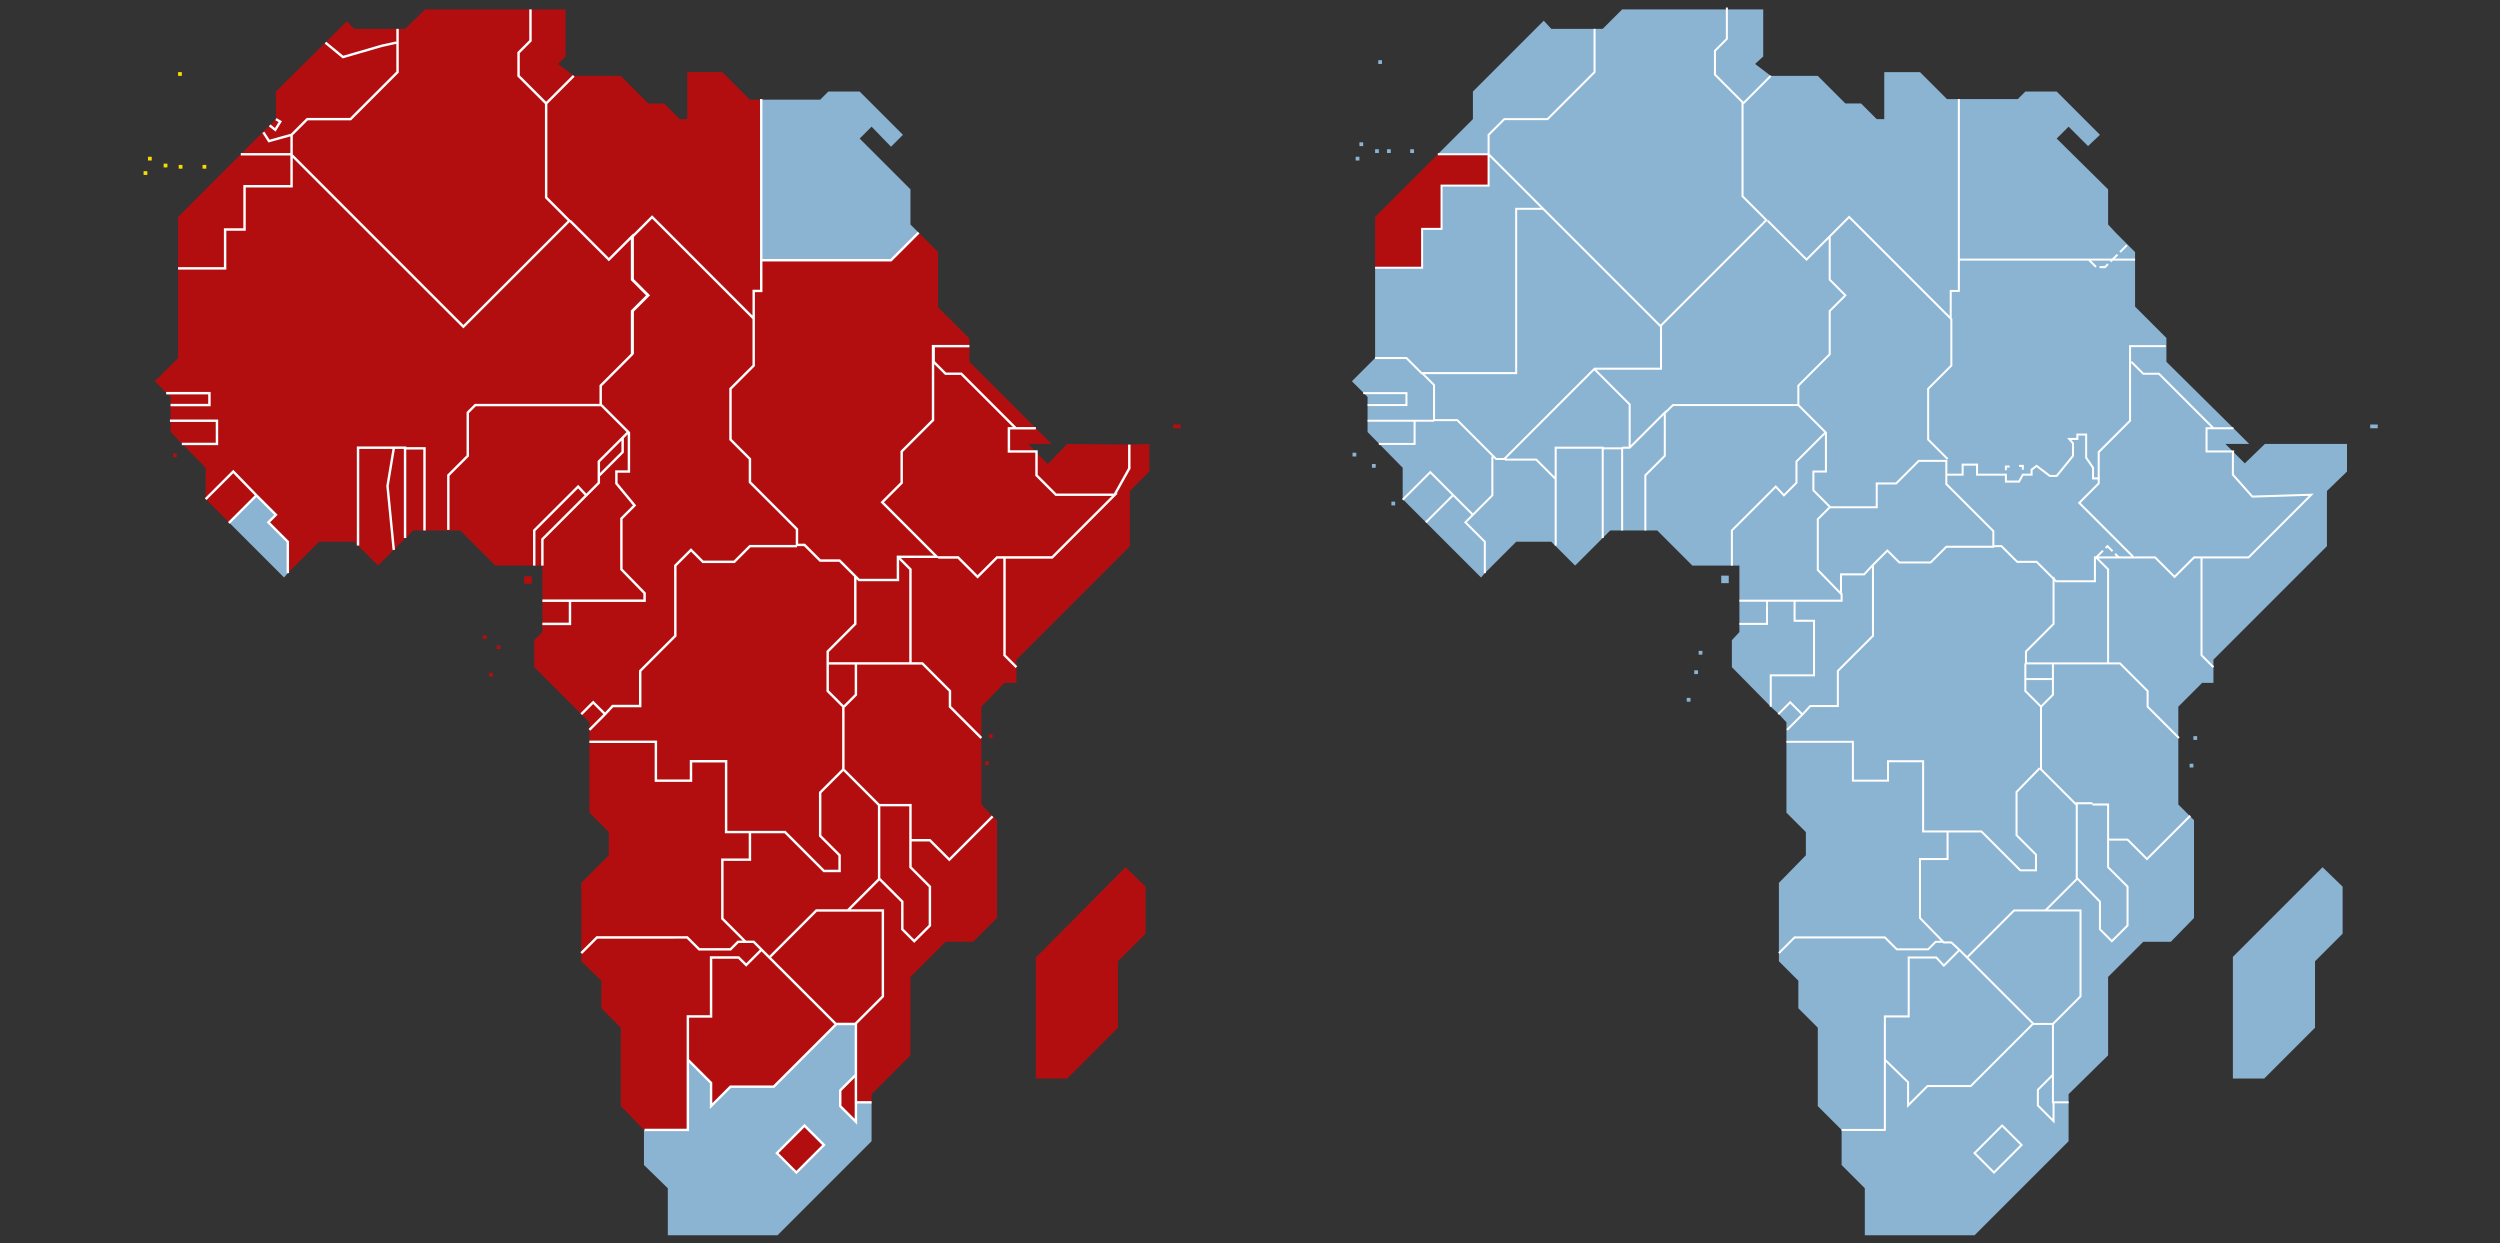 <?xml version="1.0" encoding="utf-8"?>
<!-- Generator: Adobe Illustrator 19.0.0, SVG Export Plug-In . SVG Version: 6.00 Build 0)  -->
<svg version="1.1" xmlns="http://www.w3.org/2000/svg" xmlns:xlink="http://www.w3.org/1999/xlink" x="0px" y="0px"
	 viewBox="-346.2 308.2 398.7 198.3" style="enable-background:new -346.2 308.2 398.7 198.3;" xml:space="preserve">
<rect x="-346.2" y="308.2" width="398.7" height="198.3" fill="#333333" stroke="none"/>
<style type="text/css">
	.st0{clip-path:url(#SVGID_2_);fill:none;}
	.st1{clip-path:url(#SVGID_4_);fill:#8BB3D2;}
	.st2{clip-path:url(#SVGID_6_);fill:#8BB3D2;}
	.st3{clip-path:url(#SVGID_8_);fill:#8BB3D2;}
	.st4{clip-path:url(#SVGID_10_);fill:#B20E10;}
	.st5{clip-path:url(#SVGID_12_);fill:#B20E10;}
	.st6{clip-path:url(#SVGID_14_);fill:#B20E10;}
	.st7{clip-path:url(#SVGID_16_);fill:#B20E10;}
	.st8{clip-path:url(#SVGID_18_);fill:#B20E10;}
	.st9{clip-path:url(#SVGID_20_);fill:#B20E10;}
	.st10{clip-path:url(#SVGID_22_);fill:#B20E10;}
	.st11{clip-path:url(#SVGID_24_);fill:#B20E10;}
	.st12{clip-path:url(#SVGID_26_);fill:#B20E10;}
	.st13{clip-path:url(#SVGID_28_);fill:#B20E10;}
	.st14{clip-path:url(#SVGID_30_);fill:#B20E10;}
	.st15{clip-path:url(#SVGID_32_);fill:#B20E10;}
	.st16{clip-path:url(#SVGID_34_);fill:#B20E10;}
	.st17{clip-path:url(#SVGID_36_);fill:#B20E10;}
	.st18{clip-path:url(#SVGID_38_);fill:#B20E10;}
	.st19{clip-path:url(#SVGID_40_);fill:#B20E10;}
	.st20{fill:#B20E10;}
	.st21{clip-path:url(#SVGID_42_);fill:#B20E10;}
	.st22{clip-path:url(#SVGID_44_);fill:#B20E10;}
	.st23{clip-path:url(#SVGID_46_);fill:#F8DB00;}
	.st24{clip-path:url(#SVGID_48_);fill:#F8DB00;}
	.st25{clip-path:url(#SVGID_50_);fill:#F8DB00;}
	.st26{clip-path:url(#SVGID_52_);fill:#F8DB00;}
	.st27{clip-path:url(#SVGID_54_);fill:#F8DB00;}
	.st28{clip-path:url(#SVGID_56_);fill:#F8DB00;}
	.st29{clip-path:url(#SVGID_58_);fill:none;stroke:#FFFFFF;stroke-width:0.388;}
	.st30{clip-path:url(#SVGID_62_);fill:#8BB3D2;}
	.st31{clip-path:url(#SVGID_64_);fill:#8BB3D2;}
	.st32{clip-path:url(#SVGID_66_);fill:#8BB3D2;}
	.st33{clip-path:url(#SVGID_68_);fill:#8BB3D2;}
	.st34{clip-path:url(#SVGID_70_);fill:#8BB3D2;}
	.st35{clip-path:url(#SVGID_72_);fill:#8BB3D2;}
	.st36{clip-path:url(#SVGID_74_);fill:#8BB3D2;}
	.st37{clip-path:url(#SVGID_76_);fill:#8BB3D2;}
	.st38{clip-path:url(#SVGID_78_);fill:#8BB3D2;}
	.st39{clip-path:url(#SVGID_80_);fill:#8BB3D2;}
	.st40{clip-path:url(#SVGID_82_);fill:#8BB3D2;}
	.st41{clip-path:url(#SVGID_84_);fill:#8BB3D2;}
	.st42{clip-path:url(#SVGID_86_);fill:#8BB3D2;}
	.st43{clip-path:url(#SVGID_88_);fill:#8BB3D2;}
	.st44{clip-path:url(#SVGID_90_);fill:#8BB3D2;}
	.st45{clip-path:url(#SVGID_92_);fill:#8BB3D2;}
	.st46{clip-path:url(#SVGID_94_);fill:#8BB3D2;}
	.st47{clip-path:url(#SVGID_96_);fill:#8BB3D2;}
	.st48{clip-path:url(#SVGID_98_);fill:#B20E10;}
	.st49{clip-path:url(#SVGID_100_);fill:none;stroke:#FFFFFF;stroke-width:0.323;}
	.st50{clip-path:url(#SVGID_102_);fill:none;stroke:#FFFFFF;stroke-width:0.323;stroke-dasharray:1.551,0.581;}
	.st51{clip-path:url(#SVGID_106_);fill:none;stroke:#FFFFFF;stroke-width:0.323;stroke-miterlimit:10;}
</style>
<g id="_x31_945">
	<g>
		<g>
			<defs>
				<rect id="SVGID_1_" x="-346.2" y="308.2" width="199.6" height="198.3"/>
			</defs>
			<clipPath id="SVGID_2_">
				<use xlink:href="#SVGID_1_"  style="overflow:visible;"/>
			</clipPath>
			<line class="st0" x1="-168.5" y1="387.2" x2="-166.1" y2="382.9"/>
		</g>
		<g>
			<defs>
				<rect id="SVGID_3_" x="-346.2" y="308.2" width="199.6" height="198.3"/>
			</defs>
			<clipPath id="SVGID_4_">
				<use xlink:href="#SVGID_3_"  style="overflow:visible;"/>
			</clipPath>
			<polygon class="st1" points="-201,338.4 -209.1,330.3 -207.2,328.4 -204.1,331.6 -202.2,329.7 -209.1,322.8 -214.1,322.8 
				-215.4,324.1 -224.7,324.1 -224.7,349.7 -213.5,349.7 -204.1,349.7 -199.7,345.3 -201,344 			"/>
		</g>
		<g>
			<defs>
				<rect id="SVGID_5_" x="-346.2" y="308.2" width="199.6" height="198.3"/>
			</defs>
			<clipPath id="SVGID_6_">
				<use xlink:href="#SVGID_5_"  style="overflow:visible;"/>
			</clipPath>
			<polygon class="st2" points="-300.3,399.6 -300.9,400.3 -309.7,391.5 -305.3,387.2 -302.2,390.3 -303.4,391.5 -300.3,394.7 			
				"/>
		</g>
		<g>
			<defs>
				<rect id="SVGID_7_" x="-346.2" y="308.2" width="199.6" height="198.3"/>
			</defs>
			<clipPath id="SVGID_8_">
				<use xlink:href="#SVGID_7_"  style="overflow:visible;"/>
			</clipPath>
			<polygon class="st3" points="-212.9,471.5 -222.8,481.5 -229.7,481.5 -232.8,484.6 -232.8,480.9 -236.6,477.1 -236.6,488.4 
				-243.5,488.4 -243.5,494 -239.7,497.7 -239.7,505.2 -222.2,505.2 -207.2,490.2 -207.2,484 -209.7,484 -209.7,487.1 -212.2,484.6 
				-212.2,482.1 -209.7,479.6 -209.7,471.5 			"/>
		</g>
		<g>
			<defs>
				<rect id="SVGID_9_" x="-346.2" y="308.2" width="199.6" height="198.3"/>
			</defs>
			<clipPath id="SVGID_10_">
				<use xlink:href="#SVGID_9_"  style="overflow:visible;"/>
			</clipPath>
			<rect x="-318.6" y="380.5" class="st4" width="0.6" height="0.6"/>
		</g>
		<g>
			<defs>
				<rect id="SVGID_11_" x="-346.2" y="308.2" width="199.6" height="198.3"/>
			</defs>
			<clipPath id="SVGID_12_">
				<use xlink:href="#SVGID_11_"  style="overflow:visible;"/>
			</clipPath>
			<rect x="-189.1" y="429.6" class="st5" width="0.6" height="0.6"/>
		</g>
		<g>
			<defs>
				<rect id="SVGID_13_" x="-346.2" y="308.2" width="199.6" height="198.3"/>
			</defs>
			<clipPath id="SVGID_14_">
				<use xlink:href="#SVGID_13_"  style="overflow:visible;"/>
			</clipPath>
			<rect x="-188.5" y="425.3" class="st6" width="0.6" height="0.6"/>
		</g>
		<g>
			<defs>
				<rect id="SVGID_15_" x="-346.2" y="308.2" width="199.6" height="198.3"/>
			</defs>
			<clipPath id="SVGID_16_">
				<use xlink:href="#SVGID_15_"  style="overflow:visible;"/>
			</clipPath>
			<rect x="-268.2" y="415.5" class="st7" width="0.6" height="0.6"/>
		</g>
		<g>
			<defs>
				<rect id="SVGID_17_" x="-346.2" y="308.2" width="199.6" height="198.3"/>
			</defs>
			<clipPath id="SVGID_18_">
				<use xlink:href="#SVGID_17_"  style="overflow:visible;"/>
			</clipPath>
			<rect x="-267" y="411.1" class="st8" width="0.6" height="0.6"/>
		</g>
		<g>
			<defs>
				<rect id="SVGID_19_" x="-346.2" y="308.2" width="199.6" height="198.3"/>
			</defs>
			<clipPath id="SVGID_20_">
				<use xlink:href="#SVGID_19_"  style="overflow:visible;"/>
			</clipPath>
			<rect x="-269.2" y="409.5" class="st9" width="0.6" height="0.6"/>
		</g>
		<g>
			<defs>
				<rect id="SVGID_21_" x="-346.2" y="308.2" width="199.6" height="198.3"/>
			</defs>
			<clipPath id="SVGID_22_">
				<use xlink:href="#SVGID_21_"  style="overflow:visible;"/>
			</clipPath>
			<rect x="-262.6" y="400.1" class="st10" width="1.2" height="1.2"/>
		</g>
		<g>
			<defs>
				<rect id="SVGID_23_" x="-346.2" y="308.2" width="199.6" height="198.3"/>
			</defs>
			<clipPath id="SVGID_24_">
				<use xlink:href="#SVGID_23_"  style="overflow:visible;"/>
			</clipPath>
			<rect x="-159.1" y="375.9" class="st11" width="1.2" height="0.6"/>
		</g>
		<g>
			<defs>
				<rect id="SVGID_25_" x="-346.2" y="308.2" width="199.6" height="198.3"/>
			</defs>
			<clipPath id="SVGID_26_">
				<use xlink:href="#SVGID_25_"  style="overflow:visible;"/>
			</clipPath>
			<path class="st12" d="M-317.8,365.3v-14.4V365.3z"/>
		</g>
		<g>
			<defs>
				<rect id="SVGID_27_" x="-346.2" y="308.2" width="199.6" height="198.3"/>
			</defs>
			<clipPath id="SVGID_28_">
				<use xlink:href="#SVGID_27_"  style="overflow:visible;"/>
			</clipPath>
			<polygon class="st13" points="-224.7,459.6 -226,458.4 -227.2,458.4 -228.5,458.4 -229.7,459.6 -234.7,459.6 -236.6,457.7 
				-251,457.7 -253.5,460.2 -253.5,461.5 -250.3,464.6 -250.3,469 -247.2,472.1 -247.2,484.6 -243.5,488.4 -236.6,488.4 
				-236.6,477.1 -236.6,470.2 -232.8,470.2 -232.8,460.9 -228.5,460.9 -227.2,462.1 			"/>
		</g>
		<g>
			<defs>
				<rect id="SVGID_29_" x="-346.2" y="308.2" width="199.6" height="198.3"/>
			</defs>
			<clipPath id="SVGID_30_">
				<use xlink:href="#SVGID_29_"  style="overflow:visible;"/>
			</clipPath>
			<polygon class="st14" points="-189.7,425.9 -189.7,436.5 -187.9,438.4 -194.7,445.3 -197.9,442.1 -201,442.1 -201,436.5 
				-206,436.5 -211.6,430.9 -211.6,420.9 -214.1,418.4 -214.1,416.5 -214.1,414 -209.7,414 -201,414 -199.1,414 -194.7,418.4 
				-194.7,420.9 			"/>
		</g>
		<g>
			<defs>
				<rect id="SVGID_31_" x="-346.2" y="308.2" width="199.6" height="198.3"/>
			</defs>
			<clipPath id="SVGID_32_">
				<use xlink:href="#SVGID_31_"  style="overflow:visible;"/>
			</clipPath>
			<polygon class="st15" points="-261,398.4 -259.7,398.4 -259.7,404 -243.5,404 -243.5,402.8 -247.2,399 -247.2,390.9 
				-245.1,388.8 -247.9,385.3 -247.9,383.4 -246,383.4 -246,377.2 -250.6,381.8 -250.6,385.1 -252.6,387.1 -253.9,385.8 -261,392.8 
							"/>
		</g>
		<g>
			<defs>
				<rect id="SVGID_33_" x="-346.2" y="308.2" width="199.6" height="198.3"/>
			</defs>
			<clipPath id="SVGID_34_">
				<use xlink:href="#SVGID_33_"  style="overflow:visible;"/>
			</clipPath>
			<polygon class="st16" points="-283.4,395.9 -280.3,392.8 -278.4,392.8 -278.4,379.7 -283.4,379.7 -284.5,385.7 			"/>
		</g>
		<g>
			<defs>
				<rect id="SVGID_35_" x="-346.2" y="308.2" width="199.6" height="198.3"/>
			</defs>
			<clipPath id="SVGID_36_">
				<use xlink:href="#SVGID_35_"  style="overflow:visible;"/>
			</clipPath>
			<polyline class="st17" points="-166.1,382.9 -166.1,379.1 -162.9,379 -162.9,383.4 -166,386.5 -166,395.3 -184.1,413.4 
				-184.1,414.6 -186,412.8 -186,397.1 -178.5,397.1 -168.5,387.2 			"/>
		</g>
		<g>
			<defs>
				<rect id="SVGID_37_" x="-346.2" y="308.2" width="199.6" height="198.3"/>
			</defs>
			<clipPath id="SVGID_38_">
				<use xlink:href="#SVGID_37_"  style="overflow:visible;"/>
			</clipPath>
			<polygon class="st18" points="-181,380.3 -181,384 -177.9,387.2 -168.5,387.2 -178.5,397.1 -186,397.1 -187.2,397.1 
				-190.4,400.3 -193.5,397.1 -196.7,397.1 -205.4,388.4 -202.3,385.3 -202.3,380.3 -197.3,375.3 -197.3,365.9 -195.4,367.8 
				-192.9,367.8 -184.1,376.5 -184.2,376.5 -185.4,376.5 -185.4,380.3 			"/>
		</g>
		<g>
			<defs>
				<rect id="SVGID_39_" x="-346.2" y="308.2" width="199.6" height="198.3"/>
			</defs>
			<clipPath id="SVGID_40_">
				<use xlink:href="#SVGID_39_"  style="overflow:visible;"/>
			</clipPath>
			<polygon class="st19" points="-181,460.9 -166.7,446.5 -163.5,449.6 -163.5,457.1 -167.9,461.5 -167.9,472.1 -176,480.2 
				-181,480.2 			"/>
		</g>
		<g>
			
				<rect x="-221.6" y="489.3" transform="matrix(-0.707 0.707 -0.707 -0.707 -25.563 993.636)" class="st20" width="6.2" height="4.4"/>
		</g>
		<g>
			<defs>
				<rect id="SVGID_41_" x="-346.2" y="308.2" width="199.6" height="198.3"/>
			</defs>
			<clipPath id="SVGID_42_">
				<use xlink:href="#SVGID_41_"  style="overflow:visible;"/>
			</clipPath>
			<polygon class="st21" points="-258.5,309.7 -261.6,309.7 -270.3,309.7 -278.4,309.7 -281.6,312.8 -282.8,312.8 -286.6,312.8 
				-289.7,312.8 -290.9,311.6 -302.2,322.8 -302.2,327.2 -307.8,332.8 -317.8,342.8 -317.8,350.9 -317.8,365.3 -321.5,369 
				-319,371.5 -319,377.1 -313.4,382.8 -313.4,387.8 -309.7,391.5 -305.3,387.2 -302.2,390.3 -303.4,391.5 -300.3,394.6 
				-300.3,399.6 -295.3,394.6 -289.7,394.6 -285.9,398.4 -283.4,395.9 -284.5,385.7 -283.4,379.7 -281.6,379.7 -278.4,379.7 
				-278.4,392.8 -274.7,392.8 -272.8,392.8 -267.2,398.4 -261,398.4 -261,392.8 -253.9,385.8 -252.6,387.1 -250.6,385.1 
				-250.6,381.8 -246,377.2 -246,383.4 -247.9,383.4 -247.9,385.3 -245.1,388.8 -247.2,390.9 -247.2,399 -243.5,402.8 -243.5,404 
				-251,404 -253.5,404 -255.3,404 -257.8,404 -259.7,404 -259.7,407.8 -259.7,409 -261,410.3 -261,414.6 -254.7,420.9 
				-253.5,422.1 -252.2,423.4 -252.2,424.6 -252.2,426.5 -252.2,437.8 -249.1,440.9 -249.1,444.6 -253.5,449 -253.5,460.2 
				-251,457.7 -236.6,457.7 -234.7,459.6 -229.7,459.6 -228.5,458.4 -227.2,458.4 -226,458.4 -224.7,459.6 -227.2,462.1 
				-228.5,460.9 -232.8,460.9 -232.8,470.2 -236.6,470.2 -236.6,477.1 -232.8,480.9 -232.8,484.6 -229.7,481.5 -222.8,481.5 
				-212.9,471.5 -209.7,471.5 -209.7,479.6 -212.2,482.1 -212.2,484.6 -209.7,487.1 -209.7,484 -207.2,484 -207.2,482.7 -201,476.5 
				-201,464 -195.4,458.4 -191,458.4 -187.2,454.6 -187.2,439 -187.9,438.4 -194.7,445.3 -197.9,442.1 -201,442.1 -201,436.5 
				-206,436.5 -211.6,430.9 -211.6,420.9 -214.1,418.4 -214.1,416.5 -214.1,414 -209.7,414 -201,414 -199.1,414 -194.7,418.4 
				-194.7,420.9 -189.7,425.9 -189.7,420.9 -186,417.1 -184.1,417.1 -184.1,414.6 -186,412.8 -186,397.1 -187.2,397.1 -190.4,400.3 
				-193.5,397.1 -195.4,397.1 -196.7,397.1 -205.4,388.4 -202.3,385.3 -202.3,380.3 -197.3,375.3 -197.3,365.9 -195.4,367.8 
				-192.9,367.8 -184.1,376.5 -185.4,376.5 -185.4,380.3 -181,380.3 -182.2,379 -178.5,379 -181,376.5 -191.6,365.9 -191.6,363.4 
				-191.6,362.2 -196.6,357.2 -196.6,349.7 -196.6,348.4 -199.7,345.3 -204.1,349.7 -213.5,349.7 -224.7,349.7 -224.7,324.1 
				-226.6,324.1 -231,319.7 -236.6,319.7 -236.6,327.2 -237.8,327.2 -240.3,324.7 -242.8,324.7 -247.2,320.3 -249.7,320.3 
				-254.7,320.3 -257.2,318.4 -256,317.2 -256,309.7 			"/>
		</g>
		<g>
			<defs>
				<rect id="SVGID_43_" x="-346.2" y="308.2" width="199.6" height="198.3"/>
			</defs>
			<clipPath id="SVGID_44_">
				<use xlink:href="#SVGID_43_"  style="overflow:visible;"/>
			</clipPath>
			<polygon class="st22" points="-176,379 -179.1,382.2 -181,380.3 -181,384 -177.9,387.2 -168.5,387.2 -166.1,382.9 -166.1,379.1 
							"/>
		</g>
		<g>
			<defs>
				<rect id="SVGID_45_" x="-346.2" y="308.2" width="199.6" height="198.3"/>
			</defs>
			<clipPath id="SVGID_46_">
				<use xlink:href="#SVGID_45_"  style="overflow:visible;"/>
			</clipPath>
			<rect x="-317.8" y="319.7" class="st23" width="0.6" height="0.6"/>
		</g>
		<g>
			<defs>
				<rect id="SVGID_47_" x="-346.2" y="308.2" width="199.6" height="198.3"/>
			</defs>
			<clipPath id="SVGID_48_">
				<use xlink:href="#SVGID_47_"  style="overflow:visible;"/>
			</clipPath>
			<rect x="-322.6" y="333.2" class="st24" width="0.6" height="0.6"/>
		</g>
		<g>
			<defs>
				<rect id="SVGID_49_" x="-346.2" y="308.2" width="199.6" height="198.3"/>
			</defs>
			<clipPath id="SVGID_50_">
				<use xlink:href="#SVGID_49_"  style="overflow:visible;"/>
			</clipPath>
			<rect x="-320.1" y="334.3" class="st25" width="0.6" height="0.6"/>
		</g>
		<g>
			<defs>
				<rect id="SVGID_51_" x="-346.2" y="308.2" width="199.6" height="198.3"/>
			</defs>
			<clipPath id="SVGID_52_">
				<use xlink:href="#SVGID_51_"  style="overflow:visible;"/>
			</clipPath>
			<rect x="-317.7" y="334.5" class="st26" width="0.6" height="0.6"/>
		</g>
		<g>
			<defs>
				<rect id="SVGID_53_" x="-346.2" y="308.2" width="199.6" height="198.3"/>
			</defs>
			<clipPath id="SVGID_54_">
				<use xlink:href="#SVGID_53_"  style="overflow:visible;"/>
			</clipPath>
			<rect x="-313.9" y="334.5" class="st27" width="0.6" height="0.6"/>
		</g>
		<g>
			<defs>
				<rect id="SVGID_55_" x="-346.2" y="308.2" width="199.6" height="198.3"/>
			</defs>
			<clipPath id="SVGID_56_">
				<use xlink:href="#SVGID_55_"  style="overflow:visible;"/>
			</clipPath>
			<rect x="-323.3" y="335.5" class="st28" width="0.6" height="0.6"/>
		</g>
		<g>
			<defs>
				<rect id="SVGID_57_" x="-346.2" y="308.2" width="199.6" height="198.3"/>
			</defs>
			<clipPath id="SVGID_58_">
				<use xlink:href="#SVGID_57_"  style="overflow:visible;"/>
			</clipPath>
			<path class="st29" d="M-303.2,328.2l0.9,0.7l0.8-1.3l-0.7-0.4 M-304.2,329.3l0.9,1.4l3.6-1 M-168.5,387.2l2.4-4.3v-3.8
				 M-283.4,379.7l-1,6l1,10.2 M-186,397.1v15.6l1.9,1.9 M-181,376.5h-3.1h-1.2v3.7h4.4l0,0v3.8l3.1,3.1h9.4l-10,10h-7.6h-1.2
				l-3.1,3.1l-3.1-3.1h-3.2 M-319.7,370.9h6.9v1.9h-6.2 M-319.1,375.3h7.5v3.7h-5.6 M-243.4,488.4h6.9v-11.2l3.7,3.7v3.7l3.1-3.1
				h6.9l10-10h3.1v8.1v4.4h2.5 M-217.9,487.7l-4.4,4.4l3.1,3.1l4.4-4.4L-217.9,487.7z M-217.9,487.7l-4.4,4.4l3.1,3.1l4.4-4.4
				L-217.9,487.7z M-224.7,459.6l-2.5,2.5l-1.2-1.2h-4.4v9.4h-3.7v6.9 M-209.7,479.6l-2.5,2.5v2.5l2.5,2.5V484 M-223.5,460.9
				l10.6,10.6 M-211,453.4h5.6v13.7l-4.4,4.4 M-201,442.1v4.4l3.1,3.1v6.2l-2.5,2.5l-1.9-1.9V452l-3.7-3.7 M-206,436.5v11.9l-5,5h-5
				l-7.5,7.5l-1.2-1.2l-1.3-1.3h-1.6 M-226.6,440.9v4.4h-4.4v9.4l3.7,3.7h-1.2l-1.2,1.2h-5l-1.9-1.9H-251l-2.5,2.5 M-187.9,438.4
				l-6.9,6.9l-3.1-3.1h-3.1v-5.6h-5l-5.6-5.6 M-202.9,397.1l1.9,1.9v15 M-214.1,414h4.4h8.7h1.9l4.4,4.4v2.5l5,5 M-211.6,420.9
				l1.9-1.9v-2.5V414 M-255.3,404v3.7h-4.4 M-249.7,422.1l-1.9-1.9l-1.9,1.9 M-252.2,426.5h10.6v6.2h5.6v-3.1h5.6v11.3h3.8h5.6
				l6.2,6.2h2.5v-2.5l-3.1-3.1v-6.9l3.7-3.7v-10l-2.5-2.5v-1.9V414v-1.9l4.4-4.4v-7.5 M-219.1,395.3h-7.5l-2.5,2.5h-5l-1.9-1.9
				l-2.5,2.5v11.2l-5.6,5.6v5.6h-4.4l-1.2,1.3l-2.5,2.5 M-259.7,398.4v-4.2l7.1-7.1 M-250.6,384l3.7-3.7v-2.2 M-259.7,404h4.4h4.4
				h7.5v-1.2l-3.7-3.8v-8.1l2.1-2.1l-2.9-3.5v-1.9h2v-6.2l-4.4-4.4 M-294.3,315l2.8,2.3l6.2-1.8l2.3-0.5 M-305.3,387.2l-4.4,4.4
				 M-313.4,387.8l4.4-4.4l3.7,3.8l3.1,3.1l-1.2,1.2l3.1,3.1v5 M-254.7,320.3l-4.4,4.4 M-282.8,312.8v6.9l-7.5,7.5h-6.9l-2.5,2.5
				v3.1h-8.1 M-261.6,309.7v5l-1.9,1.9v3.7l4.4,4.4v15l3.7,3.7l-16.9,16.9l-18.7-18.7l-8.7-8.7v5h-1.9h-5.6v6.9h-3.1v6.2h-7.5
				 M-261,398.4v-5.6l7-7l1.3,1.4l2-2v-3.4l4.6-4.6 M-255.3,343.4l6.2,6.2l3.7-3.7v6.9l2.5,2.5l-2.5,2.5v6.9l-5,5v3.1h-20l-1.2,1.2
				v6.9l-3.1,3.1v8.7 M-281.6,379.7h3.1v13.1 M-281.6,394v-14.4h-1.9h-5.6v15.6 M-197.3,365.9l1.9,1.9h2.5l8.7,8.7 M-245.3,345.9
				v6.9l2.5,2.5l-2.5,2.5v6.9 M-197.3,365.9v-2.5h5.7 M-245.3,345.9l3.1-3.1L-226,359v-4.4h1.2v-5V324 M-199.7,345.3l-0.3,0.3
				 M-200,345.6l-4.1,4.1h-9.4h-11.2 M-226,359v7.5l-3.7,3.7v8.1l3.1,3.1v3.7l7.5,7.5v2.5h1.2l2.5,2.5h3.1l2.5,2.5l0.6,0.6h6.2V397
				h6.2l-8.7-8.7l3.1-3.1v-5l5-5v-9.3v-2.5h5.7"/>
		</g>
		<g>
			<defs>
				<rect id="SVGID_59_" x="-346.2" y="308.2" width="199.6" height="198.3"/>
			</defs>
			<clipPath id="SVGID_60_">
				<use xlink:href="#SVGID_59_"  style="overflow:visible;"/>
			</clipPath>
		</g>
	</g>
</g>
<g id="_x32_016">
	<g>
		<g>
			<g>
				<defs>
					<rect id="SVGID_61_" x="-157.4" y="308.3" width="195.1" height="198.4"/>
				</defs>
				<clipPath id="SVGID_62_">
					<use xlink:href="#SVGID_61_"  style="overflow:visible;"/>
				</clipPath>
				<polygon class="st30" points="-70.7,309.7 -87.5,309.7 -90.6,312.8 -91.9,312.8 -98.8,312.8 -100,311.5 -111.3,322.8 
					-111.3,327.2 -116.9,332.8 -108.8,332.8 -108.8,337.8 -116.3,337.8 -116.3,344.6 -119.4,344.6 -119.4,350.9 -126.9,350.9 
					-126.9,365.3 -130.6,369 -128.1,371.5 -128.1,372.8 -128.1,375.3 -128.1,377.1 -122.5,382.8 -122.5,387.8 -118.8,391.5 
					-110,400.3 -109.4,399.6 -104.4,394.6 -98.8,394.6 -98.1,395.3 -95,398.4 -90.6,394 -89.4,392.8 -87.5,392.8 -83.8,392.8 
					-81.9,392.8 -76.3,398.4 -70.7,398.4 -68.8,398.4 -68.8,404 -68.8,407.8 -68.8,409 -70,410.3 -70,414.6 -63.8,420.9 
					-62.5,422.1 -61.3,423.4 -61.3,424.6 -61.3,426.5 -61.3,437.8 -58.2,440.9 -58.2,444.6 -62.5,449 -62.5,460.2 -62.5,461.5 
					-59.4,464.6 -59.4,469 -56.3,472.1 -56.3,484.6 -52.5,488.4 -52.5,494 -48.8,497.7 -48.8,505.2 -31.3,505.2 -16.3,490.2 
					-16.3,484 -16.3,482.7 -10,476.5 -10,464 -4.4,458.4 0,458.4 3.7,454.6 3.7,439 3.1,438.4 1.2,436.5 1.2,425.9 1.2,420.9 
					5,417.1 6.8,417.1 6.8,414.6 6.8,413.4 24.9,395.3 24.9,386.5 28.1,383.4 28.1,379 15,379 11.8,382.1 10,380.3 8.7,379 
					12.5,379 10,376.5 -0.7,365.9 -0.7,363.4 -0.7,362.1 -5.7,357.1 -5.7,349.6 -5.7,348.4 -8.8,345.3 -10,344 -10,338.4 
					-18.2,330.3 -16.3,328.4 -13.2,331.5 -11.3,329.7 -18.2,322.8 -23.2,322.8 -24.4,324 -33.8,324 -35.7,324 -40,319.7 
					-45.7,319.7 -45.7,327.2 -46.9,327.2 -49.4,324.7 -51.9,324.7 -56.3,320.3 -63.8,320.3 -66.3,318.4 -65,317.2 -65,309.7 				"/>
			</g>
			<g>
				<defs>
					<rect id="SVGID_63_" x="-157.4" y="308.3" width="195.1" height="198.4"/>
				</defs>
				<clipPath id="SVGID_64_">
					<use xlink:href="#SVGID_63_"  style="overflow:visible;"/>
				</clipPath>
				<rect x="-126.4" y="317.8" class="st31" width="0.6" height="0.6"/>
			</g>
			<g>
				<defs>
					<rect id="SVGID_65_" x="-157.4" y="308.3" width="195.1" height="198.4"/>
				</defs>
				<clipPath id="SVGID_66_">
					<use xlink:href="#SVGID_65_"  style="overflow:visible;"/>
				</clipPath>
				<rect x="-129.4" y="330.9" class="st32" width="0.6" height="0.6"/>
			</g>
			<g>
				<defs>
					<rect id="SVGID_67_" x="-157.4" y="308.3" width="195.1" height="198.4"/>
				</defs>
				<clipPath id="SVGID_68_">
					<use xlink:href="#SVGID_67_"  style="overflow:visible;"/>
				</clipPath>
				<rect x="-126.9" y="332" class="st33" width="0.6" height="0.6"/>
			</g>
			<g>
				<defs>
					<rect id="SVGID_69_" x="-157.4" y="308.3" width="195.1" height="198.4"/>
				</defs>
				<clipPath id="SVGID_70_">
					<use xlink:href="#SVGID_69_"  style="overflow:visible;"/>
				</clipPath>
				<rect x="-125" y="332" class="st34" width="0.6" height="0.6"/>
			</g>
			<g>
				<defs>
					<rect id="SVGID_71_" x="-157.4" y="308.3" width="195.1" height="198.4"/>
				</defs>
				<clipPath id="SVGID_72_">
					<use xlink:href="#SVGID_71_"  style="overflow:visible;"/>
				</clipPath>
				<rect x="-121.3" y="332" class="st35" width="0.6" height="0.6"/>
			</g>
			<g>
				<defs>
					<rect id="SVGID_73_" x="-157.4" y="308.3" width="195.1" height="198.4"/>
				</defs>
				<clipPath id="SVGID_74_">
					<use xlink:href="#SVGID_73_"  style="overflow:visible;"/>
				</clipPath>
				<rect x="-130" y="333.2" class="st36" width="0.6" height="0.6"/>
			</g>
			<g>
				<defs>
					<rect id="SVGID_75_" x="-157.4" y="308.3" width="195.1" height="198.4"/>
				</defs>
				<clipPath id="SVGID_76_">
					<use xlink:href="#SVGID_75_"  style="overflow:visible;"/>
				</clipPath>
				<rect x="-130.5" y="380.4" class="st37" width="0.6" height="0.6"/>
			</g>
			<g>
				<defs>
					<rect id="SVGID_77_" x="-157.4" y="308.3" width="195.1" height="198.4"/>
				</defs>
				<clipPath id="SVGID_78_">
					<use xlink:href="#SVGID_77_"  style="overflow:visible;"/>
				</clipPath>
				<rect x="-127.4" y="382.2" class="st38" width="0.6" height="0.6"/>
			</g>
			<g>
				<defs>
					<rect id="SVGID_79_" x="-157.4" y="308.3" width="195.1" height="198.4"/>
				</defs>
				<clipPath id="SVGID_80_">
					<use xlink:href="#SVGID_79_"  style="overflow:visible;"/>
				</clipPath>
				<rect x="-124.3" y="388.2" class="st39" width="0.6" height="0.6"/>
			</g>
			<g>
				<defs>
					<rect id="SVGID_81_" x="-157.4" y="308.3" width="195.1" height="198.4"/>
				</defs>
				<clipPath id="SVGID_82_">
					<use xlink:href="#SVGID_81_"  style="overflow:visible;"/>
				</clipPath>
				<rect x="-77.2" y="419.5" class="st40" width="0.6" height="0.6"/>
			</g>
			<g>
				<defs>
					<rect id="SVGID_83_" x="-157.4" y="308.3" width="195.1" height="198.4"/>
				</defs>
				<clipPath id="SVGID_84_">
					<use xlink:href="#SVGID_83_"  style="overflow:visible;"/>
				</clipPath>
				<rect x="-76" y="415.1" class="st41" width="0.6" height="0.6"/>
			</g>
			<g>
				<defs>
					<rect id="SVGID_85_" x="-157.4" y="308.3" width="195.1" height="198.4"/>
				</defs>
				<clipPath id="SVGID_86_">
					<use xlink:href="#SVGID_85_"  style="overflow:visible;"/>
				</clipPath>
				<rect x="-75.3" y="412" class="st42" width="0.6" height="0.6"/>
			</g>
			<g>
				<defs>
					<rect id="SVGID_87_" x="-157.4" y="308.3" width="195.1" height="198.4"/>
				</defs>
				<clipPath id="SVGID_88_">
					<use xlink:href="#SVGID_87_"  style="overflow:visible;"/>
				</clipPath>
				<rect x="-71.7" y="400" class="st43" width="1.2" height="1.2"/>
			</g>
			<g>
				<defs>
					<rect id="SVGID_89_" x="-158" y="311.1" width="195.1" height="198.4"/>
				</defs>
				<clipPath id="SVGID_90_">
					<use xlink:href="#SVGID_89_"  style="overflow:visible;"/>
				</clipPath>
				<polygon class="st44" points="9.9,460.8 24.2,446.5 27.4,449.6 27.4,457.1 23,461.5 23,472.1 14.9,480.2 9.9,480.2 				"/>
			</g>
			<g>
				<defs>
					<rect id="SVGID_91_" x="-157.4" y="308.3" width="195.1" height="198.4"/>
				</defs>
				<clipPath id="SVGID_92_">
					<use xlink:href="#SVGID_91_"  style="overflow:visible;"/>
				</clipPath>
				<rect x="31.8" y="375.9" class="st45" width="1.2" height="0.6"/>
			</g>
			<g>
				<defs>
					<rect id="SVGID_93_" x="-157.4" y="308.3" width="195.1" height="198.4"/>
				</defs>
				<clipPath id="SVGID_94_">
					<use xlink:href="#SVGID_93_"  style="overflow:visible;"/>
				</clipPath>
				<rect x="3" y="430" class="st46" width="0.6" height="0.6"/>
			</g>
			<g>
				<defs>
					<rect id="SVGID_95_" x="-157.4" y="308.3" width="195.1" height="198.4"/>
				</defs>
				<clipPath id="SVGID_96_">
					<use xlink:href="#SVGID_95_"  style="overflow:visible;"/>
				</clipPath>
				<rect x="3.6" y="425.6" class="st47" width="0.6" height="0.6"/>
			</g>
			<g>
				<defs>
					<rect id="SVGID_97_" x="-157.4" y="308.3" width="195.1" height="198.4"/>
				</defs>
				<clipPath id="SVGID_98_">
					<use xlink:href="#SVGID_97_"  style="overflow:visible;"/>
				</clipPath>
				<polygon class="st48" points="-112.4,332.8 -116.9,332.8 -126.9,342.8 -126.9,350.9 -119.4,350.9 -119.4,344.7 -116.3,344.7 
					-116.3,337.8 -108.8,337.8 -108.8,332.8 				"/>
			</g>
			<g>
				<defs>
					<rect id="SVGID_99_" x="-157.4" y="308.3" width="195.1" height="198.4"/>
				</defs>
				<clipPath id="SVGID_100_">
					<use xlink:href="#SVGID_99_"  style="overflow:visible;"/>
				</clipPath>
				<path class="st49" d="M-54.4,389L-54.4,389l-2.6-2.6v-3h2v-6.2l-4.4-4.4 M-70,398.4v-5.6l7-7l1.3,1.4l2-2v-3.4l4.6-4.6
					 M-26.9,487.7l-4.4,4.4l3.1,3.1l4.4-4.4L-26.9,487.7z M-6.3,365.9l1.9,1.9h2.5l8.7,8.7 M-117.5,375.3h-3.1h-7.5 M-114.4,387.1
					l-4.4,4.4 M-98.1,384.6v10.6 M-98.1,384.6l-3.1-3.1h-5 M-33.8,349.6h20.6h7.5 M-116.9,332.8h8.1v5h-7.5v6.9h-3.1v6.2h-7.5
					 M-91.9,312.8v6.9l-7.5,7.5h-6.9l-2.5,2.5v3.1l8.7,8.7l18.7,18.7l16.9-16.9l-3.8-3.8v-15l-4.4-4.4v-3.8l1.9-1.9v-5 M-18.8,479.6
					l-1.2,1.2l-1.2,1.2v2.5l2.5,2.5v-3 M-15,448.4l-5,5 M-18.8,471.5v8.1v4.4h2.5 M-22.5,453.4H-25l-7.5,7.5l10.6,10.6h3.1l4.4-4.4
					v-13.7H-20H-22.5 M-45.7,477.1l3.8,3.7v3.7l3.1-3.1h6.9l10-10 M-32.5,460.9l-1.2-1.2 M-52.5,488.4h6.9v-11.2v-6.9h3.8v-9.4h4.4
					l1.2,1.3l2.5-2.5l-1.3-1.2h-1.3 M-58.8,422.1l-1.9-1.9l-1.9,1.9 M-64.4,404v3.7h-4.4 M-63.8,420.9v-5h6.9v-8.7H-60V404
					 M-64.4,404v3.7h-4.4 M-62.5,460.2l2.5-2.5h14.4l1.9,1.9h5l1.2-1.2h1.2l-3.7-3.8v-9.4h4.4v-4.4 M-12.5,436.5h2.5v5.6v4.4
					l3.1,3.1v6.2l-2.5,2.5l-1.9-1.9V452l-3.7-3.8v-11.9h2.5 M-20.7,420.9v10l5.6,5.6 M-10,442.1h3.1l3.1,3.1l6.9-6.9 M-47.5,398.4
					v11.2l-5.6,5.6v5.6h-4.4l-1.2,1.3l-2.5,2.5 M-61.3,426.5h10.6v6.2h5.6v-3.1h5.6v11.2h3.7h5.6l6.2,6.2h2.5v-2.5l-3.1-3.1v-6.9
					l3.7-3.8 M-18.8,416.5v2.5l-1.9,1.9l-2.5-2.5v-1.9 M-23.2,414v2.5h4.4V414 M-10,414h-8.7h-4.4v-1.9l4.4-4.4v-7.5 M-11.9,397.1
					l1.9,1.9v15h1.9l4.4,4.4v2.5l5,5 M-5.7,397.1h3.2l3.1,3.1l3.1-3.1h1.2 M-35,359v7.5l-3.7,3.7v8.1l3.1,3.1 M-28.2,395.3h1.2
					l2.5,2.5h3.1l2.5,2.5l0.6,0.6h6.2v-3.8h6.2l-8.7-8.7l3.1-3.1v-5l5-5v-9.4v-2.5h5.7 M6.8,414.6l-1.9-1.9v-15.6h7.5l10-10
					l-9.4,0.3l-3.1-3.5v-3.8 M-41.3,382.8l-2.5,2.5h-3.1v3.8h-7.5l-1.9,1.9v8.1l3.7,3.8v-3.1h3.7l1.2-1.3l2.5-2.5l1.9,1.9h5l2.5-2.5
					h7.5v-2.5l-7.5-7.5v-3.7h-4.4L-41.3,382.8 M-68.8,404h4.4h4.4h7.5v-1.2 M10,376.5H6.9H5.7v3.7h4.4 M-54.4,345.9v6.9l2.5,2.5
					l-2.5,2.5v6.9l-5,5v3.1h-20l-1.2,1.2 M-86.3,379.6v-6.9l-5.6-5.6 M-83.8,392.8V384l3.1-3.1V374l-3.1,3.1l-2.5,2.5h-1.2
					 M-87.5,392.8v-13.1h-1.9h-1.2 M-90.6,394v-14.4h-3.7h-3.8v5v10.6 M-100,341.5h-4.4v26.2h-15l1.9,1.9v5.6h3.7l5.6,5.6l0.6,0.6
					h1.3l14.4-14.4h10.6v-6.9 M-109.4,399.6v-5l-3.1-3.1l1.2-1.2l3.1-3.1V381 M-120.6,375.3v3.7h-5.7 M-119.4,367.8l-2.5-2.5h-5
					 M-128.8,370.9h6.9v1.9h-6.2 M-33.8,324v25.6v5h-1.3v4.4l-16.2-16.2l-3.1,3.1l-3.7,3.7l-6.2-6.2 M-68.2,324.7l4.4-4.4
					 M-33.8,349.6V324 M-111.3,390.3l-3.1-3.1l-3.7-3.7l-4.4,4.4"/>
			</g>
			<g>
				<defs>
					<rect id="SVGID_101_" x="-157.4" y="308.3" width="195.1" height="198.4"/>
				</defs>
				<clipPath id="SVGID_102_">
					<use xlink:href="#SVGID_101_"  style="overflow:visible;"/>
				</clipPath>
				<path class="st50" d="M-11.9,397.1l1.8-1.8l1.8,1.8 M-7,347.3l-3.5,3.5h-1.4l-1.2-1.2"/>
			</g>
			<g>
				<defs>
					<rect id="SVGID_103_" x="-157.4" y="308.3" width="195.1" height="198.4"/>
				</defs>
				<clipPath id="SVGID_104_">
					<use xlink:href="#SVGID_103_"  style="overflow:visible;"/>
				</clipPath>
			</g>
		</g>
		<g>
			<g>
				<defs>
					<rect id="SVGID_105_" x="-157.4" y="308.3" width="195.1" height="198.4"/>
				</defs>
				<clipPath id="SVGID_106_">
					<use xlink:href="#SVGID_105_"  style="overflow:visible;"/>
				</clipPath>
				<path class="st51" d="M-24.2,382.5h0.6v0.6 M-26.3,383.2v-0.6h0.6 M-35.7,383.9h2.5v-1.6h2.3v1.6h4.6v1.1h2.1l0.6-1.1h1.4v-0.8
					l0.8-0.6l2.1,1.6h1.1l2.6-3.2v-2l-0.6-0.7h1.3v-0.7h1.4v3.7l1.1,1.6v1.7h1"/>
			</g>
		</g>
	</g>
</g>
</svg>
